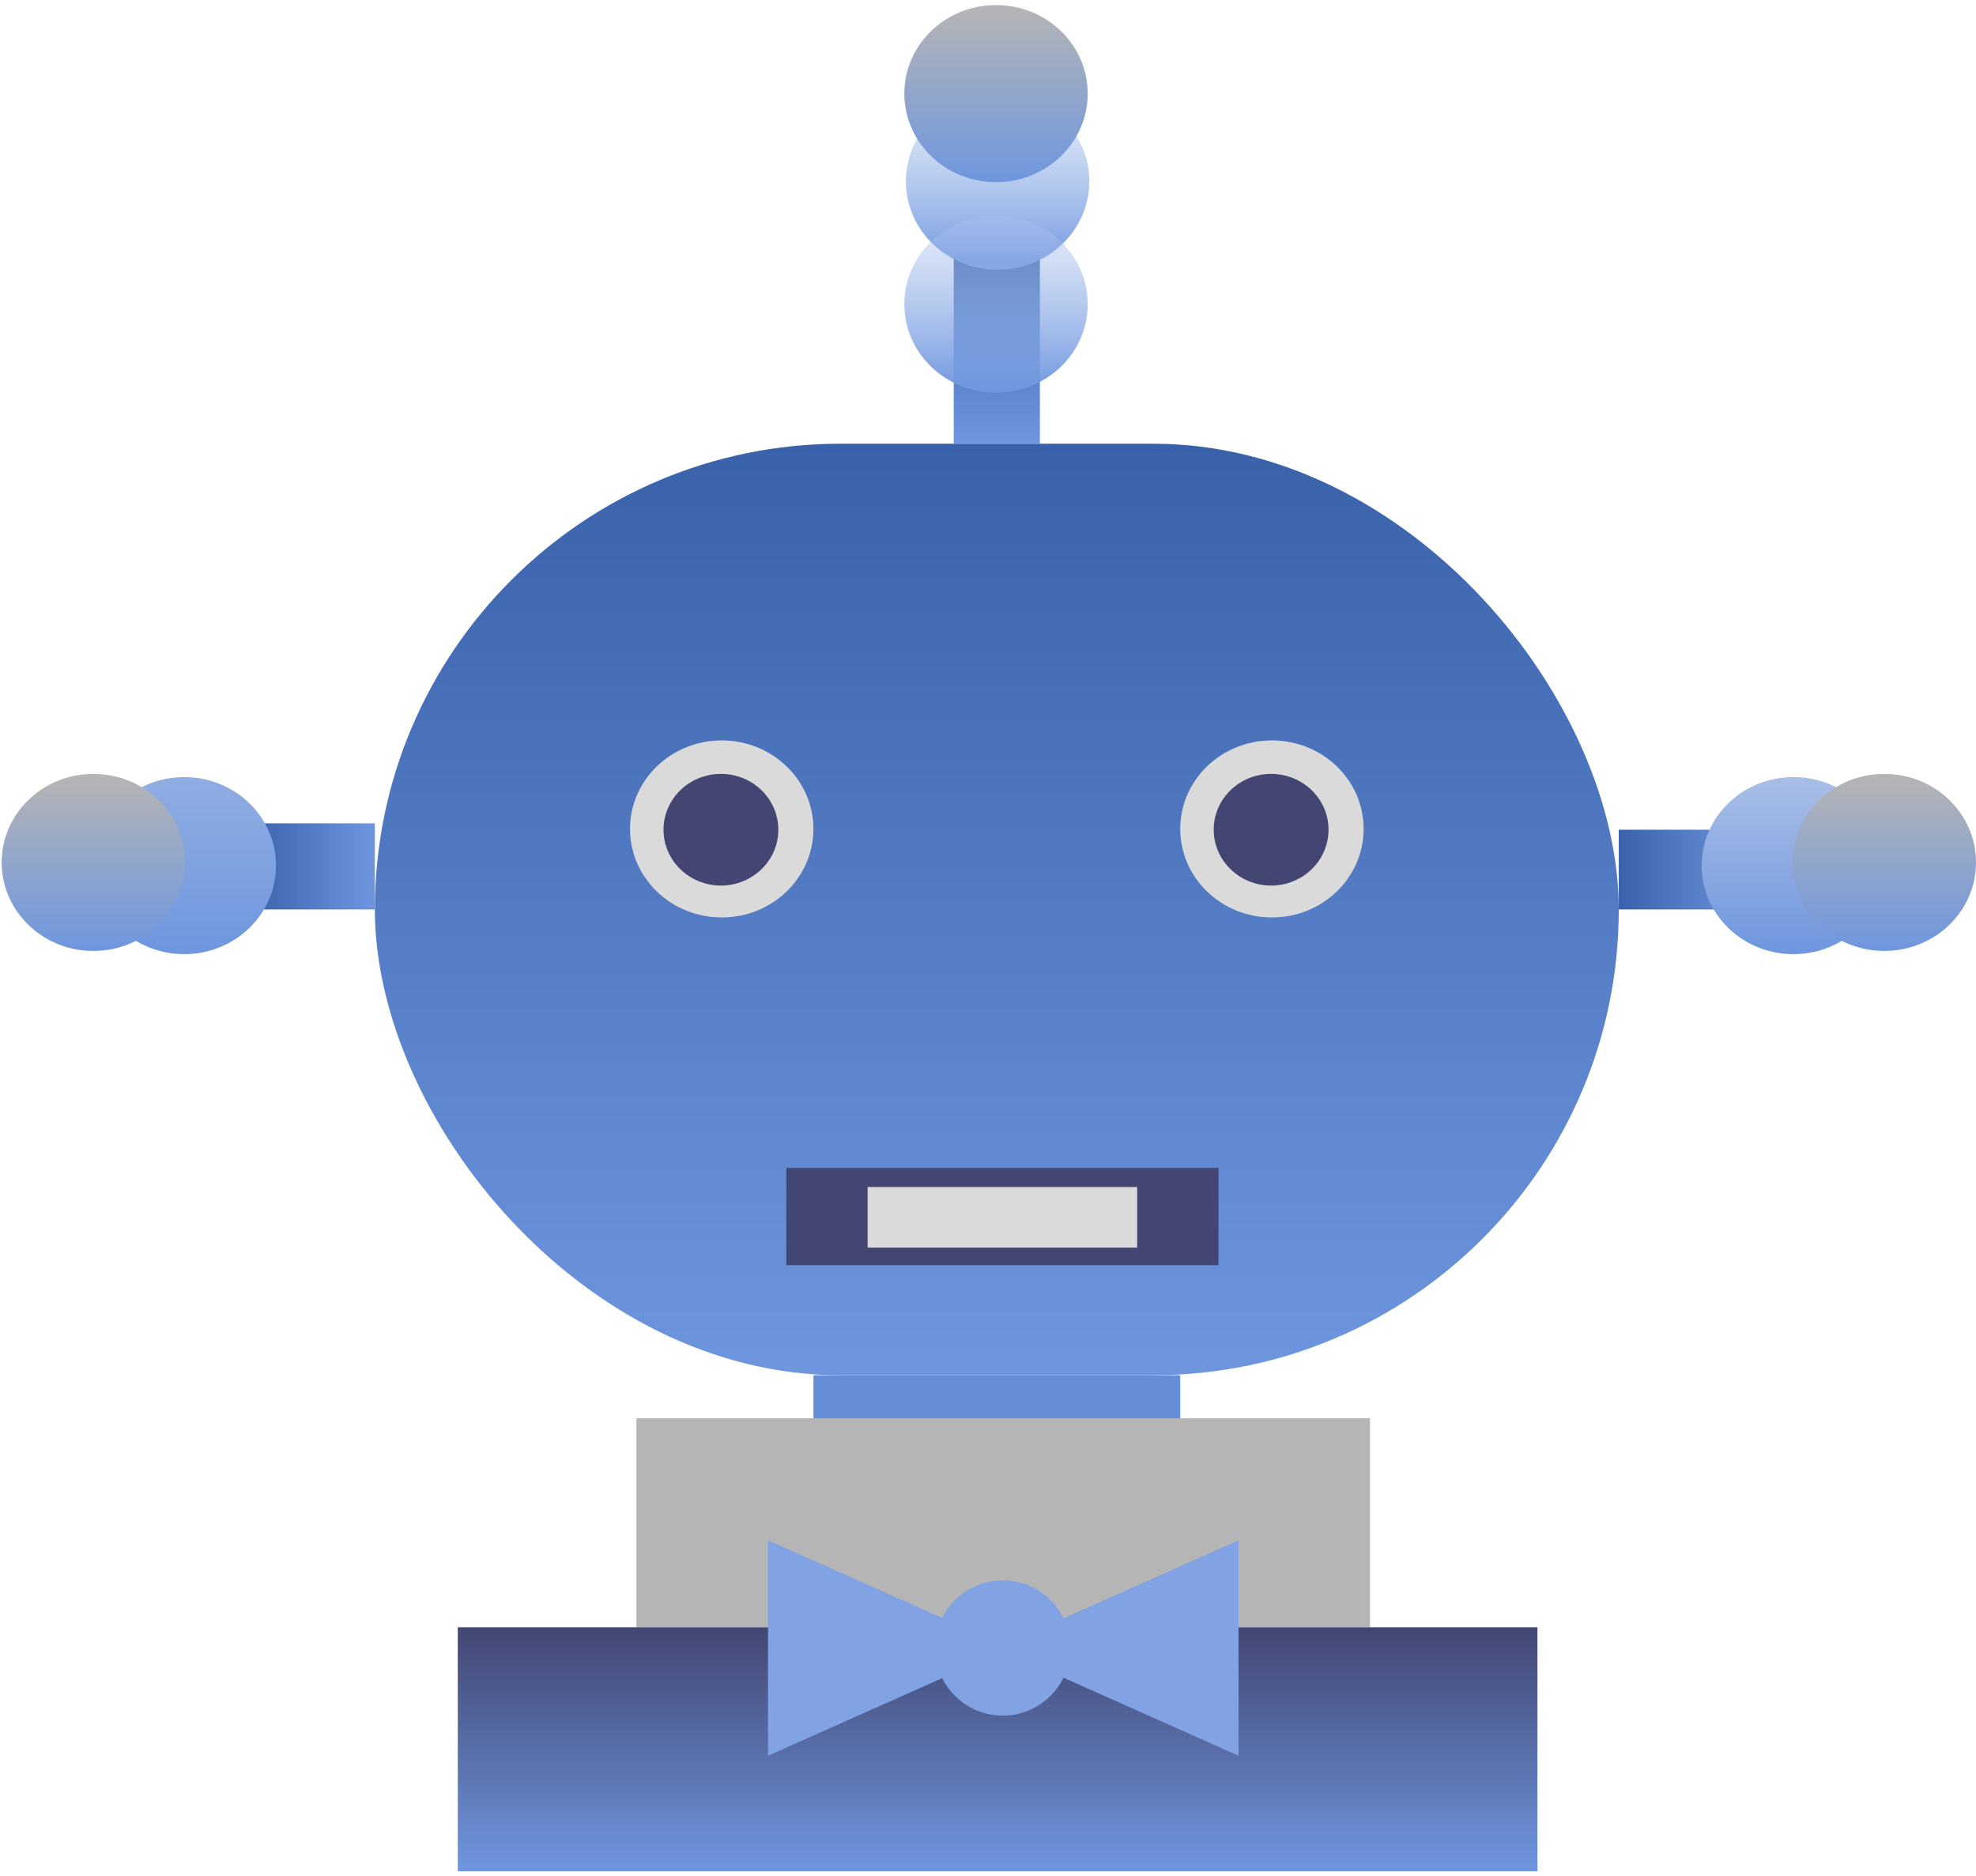 <svg width="355" height="337" viewBox="0 0 355 337" fill="none" xmlns="http://www.w3.org/2000/svg">
<rect x="67.346" y="79.699" width="223.476" height="167.321" rx="83.66" fill="url(#paint0_linear)"/>
<rect x="114.333" y="254.755" width="131.794" height="37.533" fill="#B5B5B5"/>
<rect width="77.644" height="17.477" transform="matrix(1 0 0 -1 141.265 227.251)" fill="#434672"/>
<path d="M155.877 213.212H204.297V224.099H155.877V213.212Z" fill="#DADADA"/>
<rect x="82.244" y="292.288" width="193.966" height="43.836" fill="url(#paint1_linear)"/>
<ellipse cx="129.661" cy="148.891" rx="16.474" ry="15.901" fill="#DADADA"/>
<ellipse cx="228.507" cy="148.891" rx="16.474" ry="15.901" fill="#DADADA"/>
<ellipse cx="129.518" cy="149.034" rx="10.314" ry="10.028" fill="#434672"/>
<ellipse cx="228.363" cy="149.034" rx="10.314" ry="10.028" fill="#434672"/>
<rect x="290.822" y="163.359" width="14.325" height="23.78" transform="rotate(-90 290.822 163.359)" fill="url(#paint2_linear)"/>
<rect x="44.425" y="163.359" width="15.471" height="22.921" transform="rotate(-90 44.425 163.359)" fill="url(#paint3_linear)"/>
<rect x="171.348" y="45.605" width="15.471" height="34.094" fill="url(#paint4_linear)"/>
<ellipse cx="179.227" cy="32.569" rx="16.474" ry="15.901" fill="url(#paint5_linear)"/>
<ellipse cx="178.941" cy="16.811" rx="16.474" ry="15.901" fill="url(#paint6_linear)"/>
<ellipse cx="33.108" cy="155.48" rx="16.474" ry="15.901" fill="url(#paint7_linear)"/>
<ellipse cx="322.195" cy="155.48" rx="16.474" ry="15.901" fill="url(#paint8_linear)"/>
<rect x="146.136" y="247.02" width="65.897" height="7.736" fill="#668ED7"/>
<ellipse cx="178.941" cy="54.63" rx="16.474" ry="15.901" fill="url(#paint9_linear)"/>
<ellipse cx="338.526" cy="154.907" rx="16.474" ry="15.901" fill="url(#paint10_linear)"/>
<ellipse cx="16.777" cy="154.907" rx="16.474" ry="15.901" fill="url(#paint11_linear)"/>
<path d="M179.079 296.013L222.511 276.659L222.511 315.366L179.079 296.013Z" fill="#81A3E3"/>
<path d="M181.411 296.013L137.979 315.366V276.659L181.411 296.013Z" fill="#81A3E3"/>
<circle cx="180.148" cy="296.013" r="12.146" fill="#81A3E3"/>
<defs>
<linearGradient id="paint0_linear" x1="179.084" y1="79.699" x2="179.084" y2="247.02" gradientUnits="userSpaceOnUse">
<stop stop-color="#3A62AB"/>
<stop offset="1" stop-color="#6E96DF"/>
</linearGradient>
<linearGradient id="paint1_linear" x1="179.227" y1="292.288" x2="179.227" y2="336.124" gradientUnits="userSpaceOnUse">
<stop stop-color="#434672"/>
<stop offset="1" stop-color="#6E96DF"/>
</linearGradient>
<linearGradient id="paint2_linear" x1="297.985" y1="163.359" x2="297.985" y2="187.14" gradientUnits="userSpaceOnUse">
<stop stop-color="#3A62AB"/>
<stop offset="1" stop-color="#6E96DF"/>
</linearGradient>
<linearGradient id="paint3_linear" x1="52.161" y1="163.359" x2="52.161" y2="186.28" gradientUnits="userSpaceOnUse">
<stop stop-color="#3A62AB"/>
<stop offset="1" stop-color="#6E96DF"/>
</linearGradient>
<linearGradient id="paint4_linear" x1="179.084" y1="45.605" x2="179.084" y2="79.699" gradientUnits="userSpaceOnUse">
<stop stop-color="#3A62AB"/>
<stop offset="1" stop-color="#6E96DF"/>
</linearGradient>
<linearGradient id="paint5_linear" x1="179.227" y1="16.667" x2="179.227" y2="48.47" gradientUnits="userSpaceOnUse">
<stop stop-color="#AEC4ED" stop-opacity="0.31"/>
<stop offset="1" stop-color="#6E96DF"/>
</linearGradient>
<linearGradient id="paint6_linear" x1="178.941" y1="0.909" x2="178.941" y2="32.712" gradientUnits="userSpaceOnUse">
<stop stop-color="#B5B5B5"/>
<stop offset="1" stop-color="#6E96DF"/>
</linearGradient>
<linearGradient id="paint7_linear" x1="33.108" y1="139.579" x2="33.108" y2="171.382" gradientUnits="userSpaceOnUse">
<stop stop-color="#90ADE2"/>
<stop offset="1" stop-color="#6E96DF"/>
</linearGradient>
<linearGradient id="paint8_linear" x1="322.195" y1="139.579" x2="322.195" y2="171.382" gradientUnits="userSpaceOnUse">
<stop stop-color="#A9BEE5"/>
<stop offset="1" stop-color="#6E96DF"/>
</linearGradient>
<linearGradient id="paint9_linear" x1="178.941" y1="38.728" x2="178.941" y2="70.531" gradientUnits="userSpaceOnUse">
<stop stop-color="#AEC4ED" stop-opacity="0.31"/>
<stop offset="1" stop-color="#6E96DF"/>
</linearGradient>
<linearGradient id="paint10_linear" x1="338.526" y1="139.006" x2="338.526" y2="170.809" gradientUnits="userSpaceOnUse">
<stop stop-color="#B5B5B5"/>
<stop offset="1" stop-color="#6E96DF"/>
</linearGradient>
<linearGradient id="paint11_linear" x1="16.777" y1="139.006" x2="16.777" y2="170.809" gradientUnits="userSpaceOnUse">
<stop stop-color="#B5B5B5"/>
<stop offset="1" stop-color="#6E96DF"/>
</linearGradient>
</defs>
</svg>

